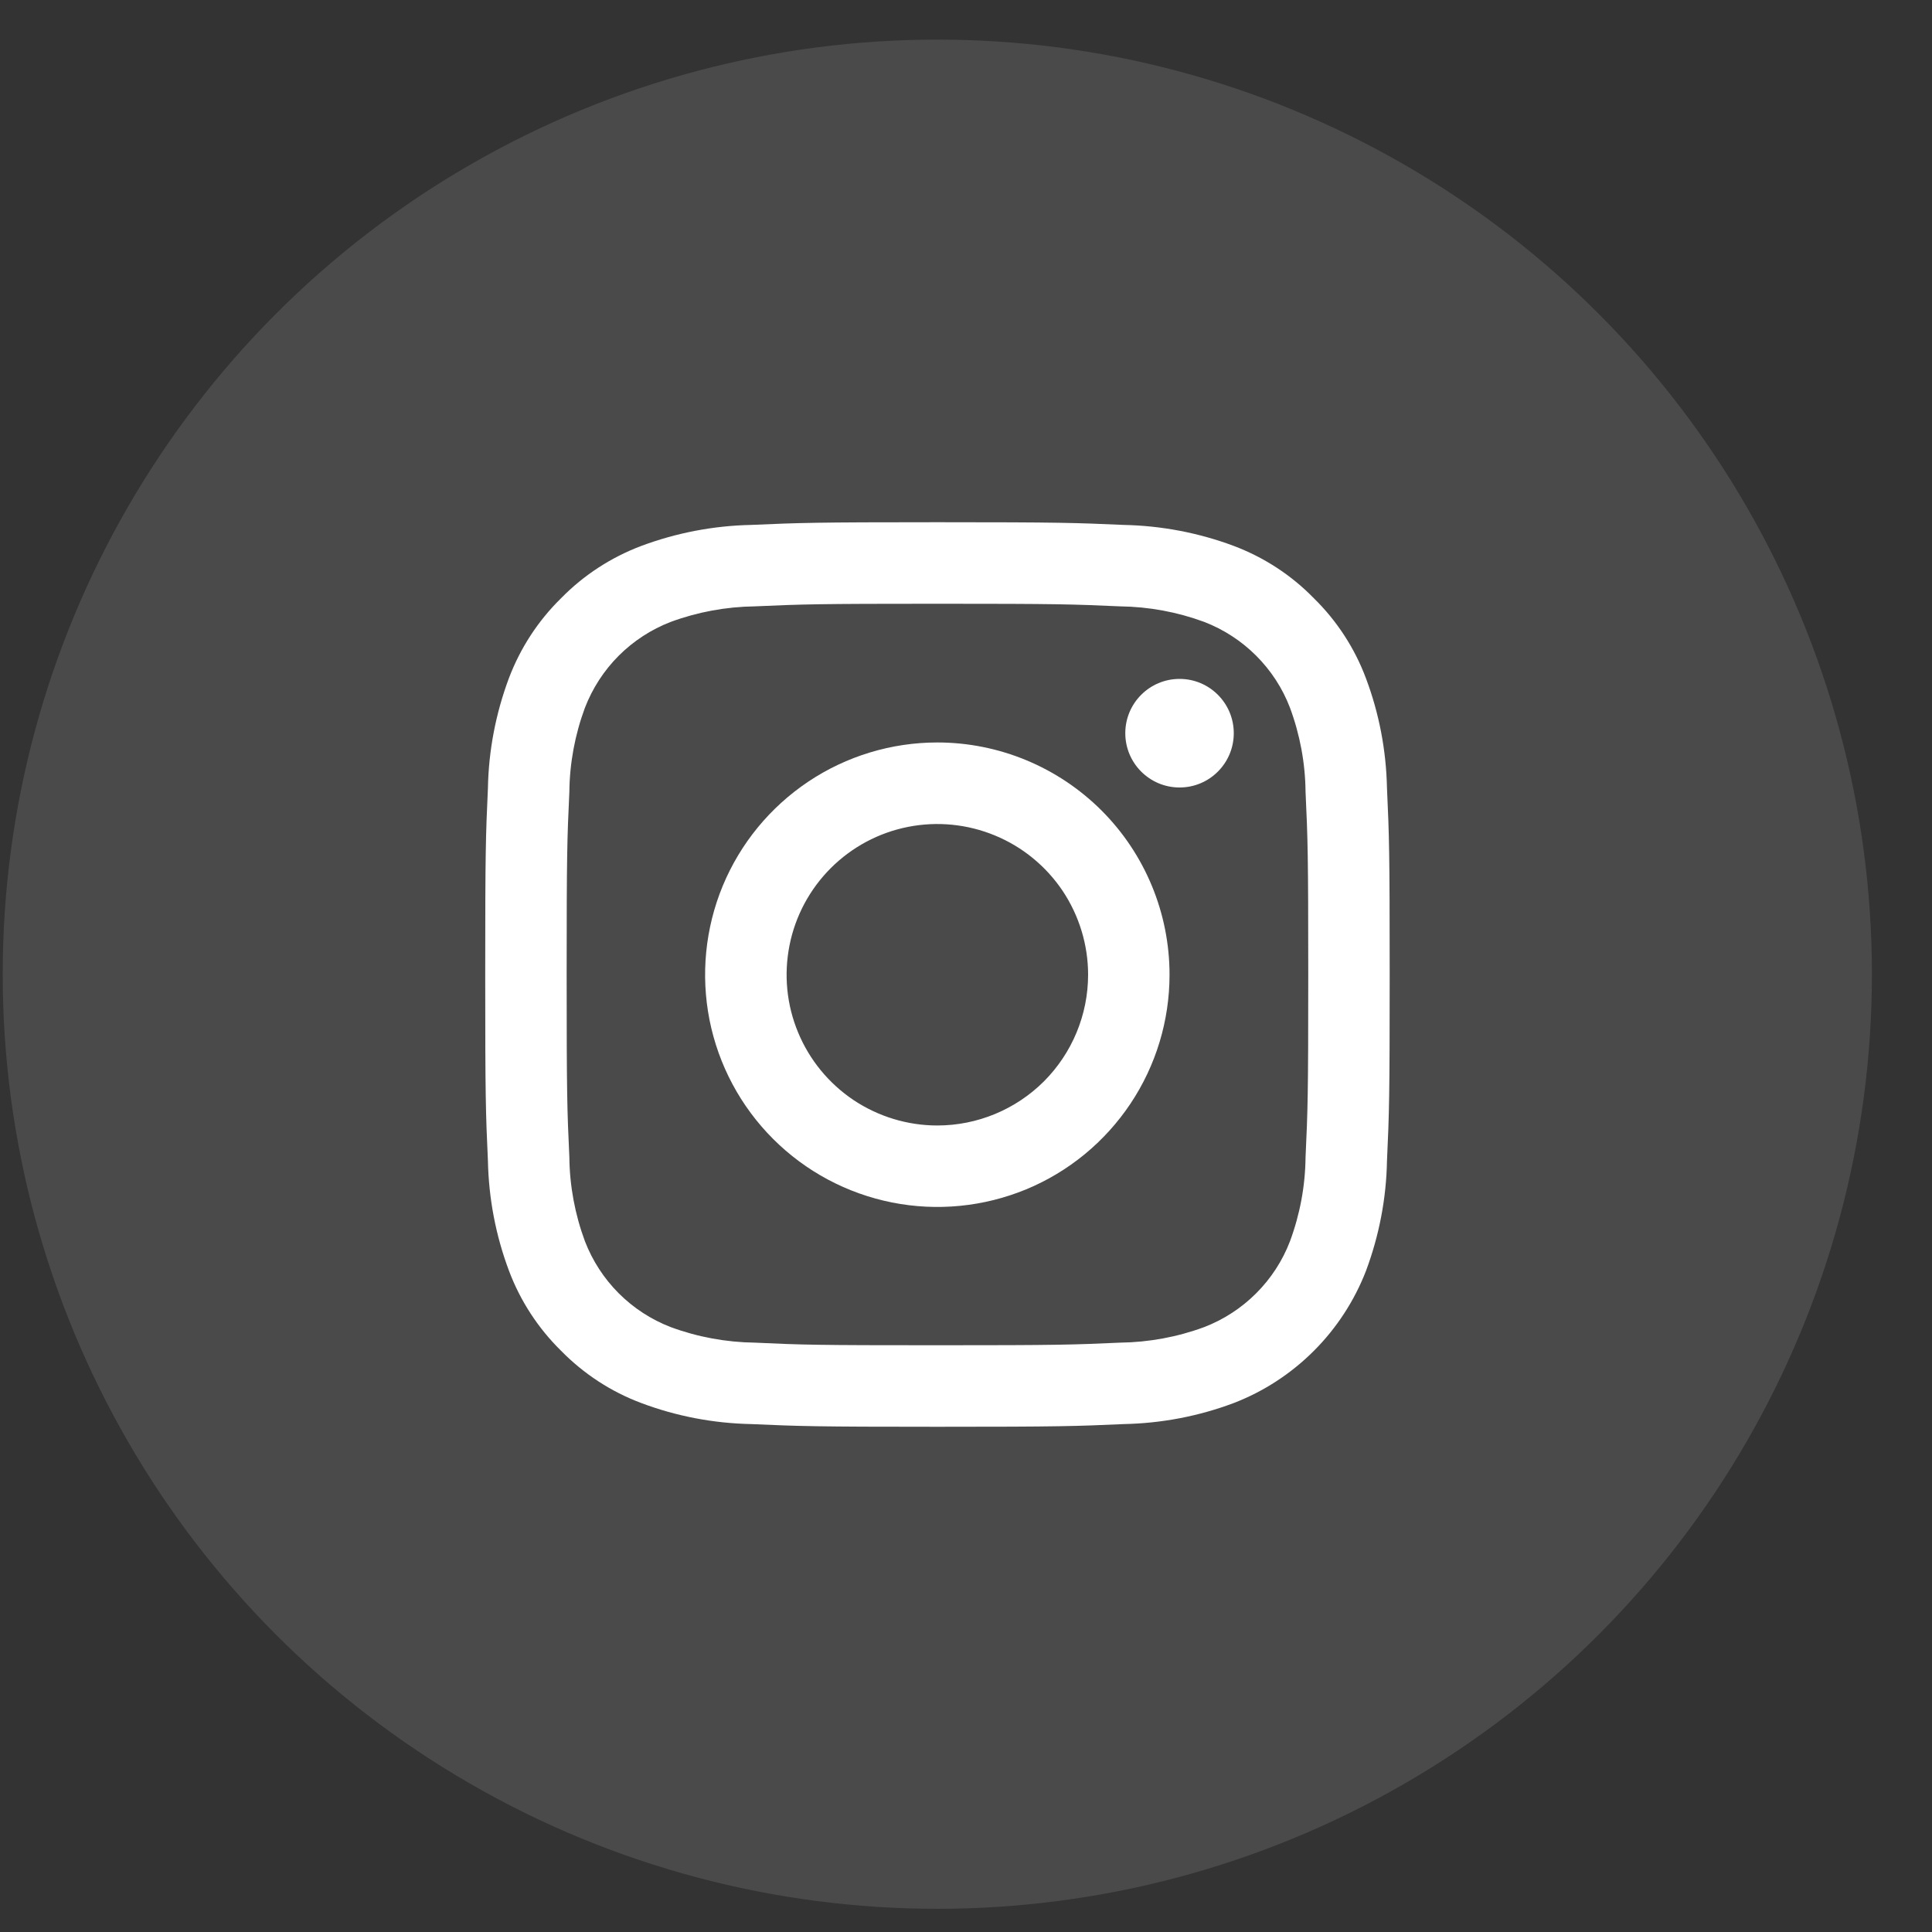 <svg width="20" height="20" viewBox="0 0 20 20" fill="none" xmlns="http://www.w3.org/2000/svg">
<rect x="0" y="0" width="20" height="20" fill="#333333" stroke="none"/>
<circle cx="9.703" cy="10.085" r="9.675" fill="#F9F9F7" fill-opacity="0.12"/>
<path d="M9.705 6.25C10.954 6.25 11.102 6.255 11.596 6.277C11.893 6.281 12.187 6.335 12.466 6.438C12.668 6.516 12.851 6.635 13.004 6.788C13.157 6.941 13.277 7.125 13.354 7.327C13.457 7.605 13.512 7.899 13.515 8.196C13.538 8.69 13.543 8.838 13.543 10.088C13.543 11.338 13.538 11.486 13.515 11.98C13.512 12.277 13.457 12.571 13.354 12.849C13.277 13.051 13.157 13.235 13.004 13.388C12.851 13.541 12.668 13.66 12.466 13.738C12.187 13.841 11.893 13.895 11.596 13.899C11.103 13.921 10.955 13.926 9.705 13.926C8.454 13.926 8.306 13.922 7.813 13.899C7.516 13.895 7.222 13.841 6.943 13.738C6.741 13.66 6.558 13.541 6.405 13.388C6.252 13.235 6.133 13.051 6.055 12.849C5.952 12.571 5.897 12.277 5.894 11.98C5.871 11.486 5.866 11.338 5.866 10.088C5.866 8.838 5.871 8.69 5.894 8.196C5.897 7.899 5.952 7.605 6.055 7.327C6.133 7.125 6.252 6.941 6.405 6.788C6.558 6.635 6.741 6.516 6.943 6.438C7.222 6.335 7.516 6.281 7.813 6.277C8.307 6.255 8.455 6.25 9.705 6.25V6.25ZM9.705 5.406C8.434 5.406 8.274 5.412 7.774 5.434C7.386 5.442 7.001 5.516 6.637 5.652C6.325 5.77 6.042 5.954 5.809 6.192C5.57 6.426 5.386 6.709 5.268 7.021C5.132 7.385 5.058 7.77 5.051 8.158C5.028 8.657 5.023 8.817 5.023 10.088C5.023 11.358 5.028 11.519 5.051 12.018C5.059 12.406 5.132 12.791 5.269 13.155C5.386 13.467 5.571 13.75 5.809 13.984C6.043 14.222 6.325 14.407 6.638 14.524C7.002 14.661 7.386 14.734 7.775 14.742C8.274 14.764 8.434 14.77 9.705 14.77C10.976 14.77 11.136 14.764 11.635 14.742C12.024 14.734 12.408 14.661 12.772 14.524C13.083 14.404 13.365 14.22 13.601 13.984C13.837 13.748 14.021 13.465 14.141 13.155C14.277 12.79 14.351 12.406 14.358 12.018C14.381 11.519 14.386 11.358 14.386 10.088C14.386 8.817 14.381 8.657 14.358 8.158C14.35 7.769 14.277 7.385 14.14 7.021C14.023 6.708 13.838 6.425 13.6 6.192C13.367 5.953 13.084 5.769 12.771 5.651C12.407 5.515 12.023 5.442 11.634 5.434C11.135 5.412 10.975 5.406 9.705 5.406Z" fill="white"/>
<path d="M9.703 7.686C9.228 7.686 8.763 7.827 8.368 8.091C7.972 8.356 7.664 8.731 7.482 9.17C7.3 9.61 7.253 10.093 7.345 10.559C7.438 11.026 7.667 11.454 8.003 11.79C8.34 12.127 8.768 12.355 9.234 12.448C9.701 12.541 10.184 12.493 10.623 12.312C11.063 12.13 11.438 11.821 11.702 11.426C11.966 11.031 12.107 10.566 12.107 10.09C12.107 9.453 11.854 8.841 11.403 8.39C10.952 7.94 10.341 7.686 9.703 7.686ZM9.703 11.651C9.395 11.651 9.093 11.559 8.836 11.388C8.58 11.216 8.38 10.973 8.262 10.688C8.143 10.402 8.113 10.089 8.173 9.786C8.233 9.483 8.382 9.205 8.6 8.987C8.818 8.769 9.096 8.62 9.399 8.56C9.702 8.5 10.015 8.531 10.3 8.649C10.586 8.767 10.829 8.967 11.001 9.223C11.172 9.48 11.264 9.782 11.264 10.09C11.264 10.504 11.099 10.901 10.807 11.194C10.514 11.486 10.117 11.651 9.703 11.651V11.651Z" fill="white"/>
<path d="M12.211 8.152C12.521 8.152 12.772 7.9 12.772 7.59C12.772 7.28 12.521 7.028 12.211 7.028C11.9 7.028 11.649 7.28 11.649 7.59C11.649 7.9 11.9 8.152 12.211 8.152Z" fill="white"/>
</svg>
